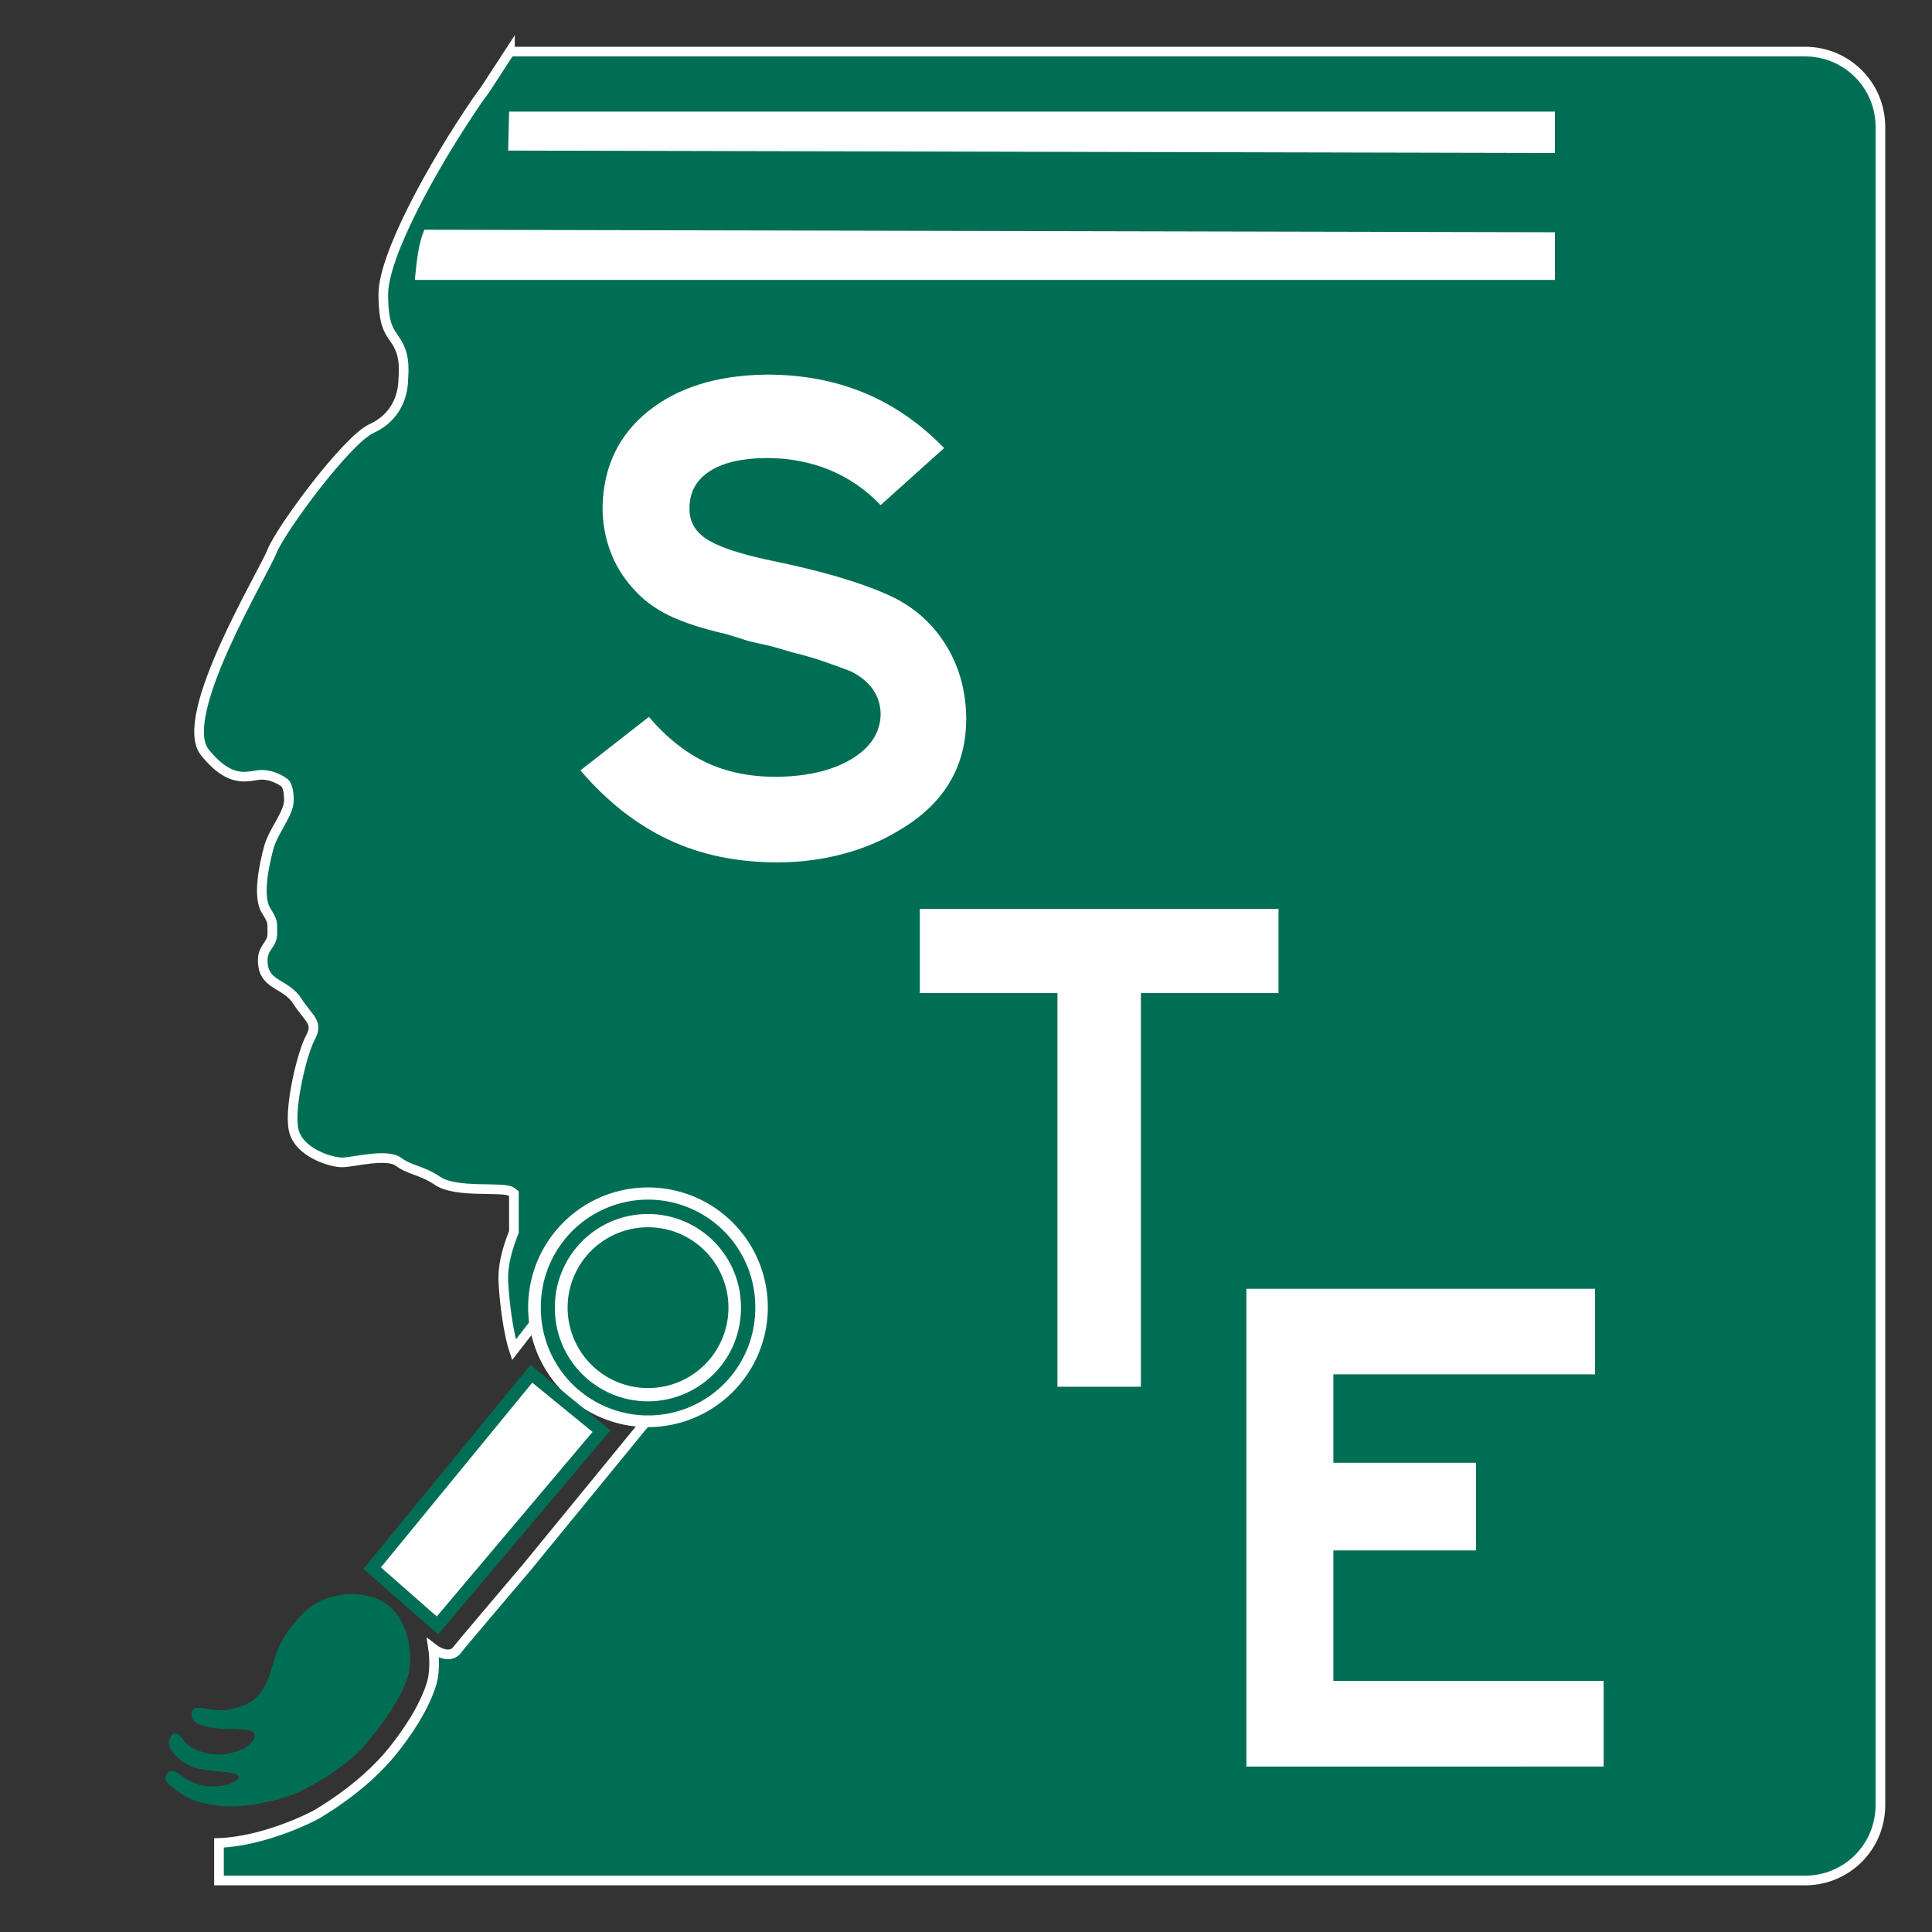 <?xml version="1.0" encoding="UTF-8"?>
<svg width="20" height="20" version="1.1" viewBox="0 0 450 450" xmlns="http://www.w3.org/2000/svg" xmlns:cc="http://creativecommons.org/ns#" xmlns:dc="http://purl.org/dc/elements/1.1/" xmlns:rdf="http://www.w3.org/1999/02/22-rdf-syntax-ns#">
 <rect x="0" y="0" width="450" height="450" fill="#333333" stroke="none"/>
 <g>
  <path transform="scale(22.5)" d="m5.279 0.533-0.256 0.393-0.082 0.113c-0.478 0.699-0.973 1.612-0.973 2.008 0 0.396 0.094 0.394 0.164 0.543 0.058 0.124 0.049 0.239 0.041 0.371-0.008 0.134-0.071 0.359-0.326 0.475-0.256 0.115-0.943 1.045-1.033 1.275-0.091 0.231-0.991 1.71-0.693 2.078 0.292 0.361 0.472 0.224 0.604 0.232 0.132 0.008 0.225 0.086 0.225 0.086s0.041 0.036 0.041 0.176-0.161 0.316-0.209 0.492c-0.049 0.181-0.116 0.503-0.031 0.645 0.076 0.126 0.068 0.114 0.068 0.246 0 0.132-0.127 0.14-0.094 0.338 0.033 0.198 0.24 0.182 0.355 0.363 0.115 0.181 0.222 0.214 0.131 0.379-0.078 0.142-0.221 0.708-0.172 0.947 0.049 0.239 0.387 0.34 0.502 0.34 0.115 0 0.46-0.097 0.584-0.006 0.124 0.091 0.233 0.082 0.404 0.197 0.198 0.133 0.676 0.054 0.766 0.113 0.01 0.007 0.017 0.015 0.025 0.021v0.395c-0.056 0.142-0.119 0.326-0.109 0.52 0.011 0.222 0.054 0.536 0.109 0.701l0.262-0.338 1.816 0.213-1.934 2.363c-0.283 0.335-0.697 0.82-0.746 0.885-0.092 0.08-0.234-0.031-0.234-0.031s0.032 0.212-0.018 0.369c-0.082 0.261-0.265 0.519-0.396 0.684-0.132 0.165-0.373 0.41-0.783 0.658-0.06 0.036-0.552 0.284-1.02 0.301v0.389h16.418c0.433 0 0.781-0.348 0.781-0.781v-17.371c0-0.433-0.348-0.781-0.781-0.781h-13.406z" fill="#006e55" stroke="#fff" stroke-width=".1"/>
  <g fill="#fff">
   <g stroke-width="1.767">
    <path d="m225.05 167.31c-0.059-6.139-1.519-11.634-4.381-16.485-2.862-4.851-6.772-8.602-11.731-11.253-3.045-1.581-7.087-3.152-12.125-4.713-5.038-1.561-11.239-3.09-18.602-4.588-6.765-1.502-11.423-3.149-13.973-4.941-2.55-1.792-3.761-4.187-3.633-7.184 0.042-3.602 1.619-6.405 4.734-8.409 3.114-2.003 7.516-3.021 13.205-3.052 5.249 9e-5 10.115 0.914 14.596 2.741 4.481 1.827 8.474 4.568 11.98 8.222l14.783-13.288c-5.637-5.799-11.887-10.104-18.749-12.914-6.862-2.81-14.399-4.208-22.609-4.194-11.475 0.135-20.666 2.979-27.572 8.533-6.907 5.554-10.45 13.008-10.63 22.36-2e-5 3.512 0.581 6.869 1.744 10.07 1.163 3.201 2.907 6.101 5.232 8.699 2.232 2.609 5.035 4.741 8.409 6.395 3.374 1.654 7.879 3.121 13.516 4.402l5.315 1.661 5.149 1.163 5.149 1.495c2.484 0.595 4.824 1.274 7.018 2.035 2.194 0.761 4.284 1.523 6.27 2.284 2.325 1.17 4.069 2.609 5.232 4.319 1.163 1.71 1.744 3.647 1.744 5.813-0.128 4.236-2.405 7.682-6.831 10.34-4.426 2.658-10.232 4.028-17.42 4.111-6.17 0.021-11.644-1.1-16.423-3.363-4.779-2.263-9.215-5.793-13.309-10.589l-15.946 12.457c6.173 7.215 13.011 12.592 20.512 16.132 7.502 3.54 16.001 5.305 25.496 5.294 5.194-0.011 10.211-0.654 15.053-1.931 4.841-1.277 9.236-3.125 13.184-5.543 10.436-6.118 15.641-14.81 15.613-26.078z"/>
    <path d="m297.79 231.31v-19.599h-83.547v19.599h32.056v91.687h19.433v-91.687z"/>
    <path d="m373.52 411.46v-19.931h-62.952v-30.396h33.219v-20.429h-33.219v-20.595h60.957v-19.931h-81.222v111.29z"/>
   </g>
   <path d="m178.84 304.49a27.911 27.91 0 1 1-55.822 0 27.911 27.91 0 1 1 55.822 0z" stroke-width="2.901"/>
  </g>
  <path d="m175.92 304.55a24.974 24.974 0 1 1-49.947 0 24.974 24.974 0 1 1 49.947 0z" fill="#006e55" stroke-width="2.595"/>
  <path d="m172.58 304.58a21.668 21.668 0 1 1-43.335 0 21.668 21.668 0 1 1 43.335 0z" fill="#fff" stroke-width="2.252"/>
  <path d="m169.67 304.58a18.73 18.73 0 1 1-37.46 0 18.73 18.73 0 1 1 37.46 0z" fill="#006e55" stroke-width="1.947"/>
  <g fill="#fff">
   <path d="m150.92 304.54a5.7065e-5 3.0348e-5 85 1 1-6e-5 1e-5 5.7065e-5 3.0348e-5 85 1 1 6e-5 -1e-5z" stroke-width="2.938"/>
   <path d="m86.68 365.24 37.097-45.258 16.323 13.355-38.21 45.258z" stroke="#006e55" stroke-width="2.938px"/>
   <path d="m362.16 65.2h-265.52s0.444-6.187 1.443-9.538c1.564-5.248 5.577-10.75 5.577-10.75l14.656-8.105 0.266-10.819h243.58z"/>
  </g>
  <path d="m84.85 371.59c9.257 1.269 11.362 11.319 10.53 17.168-0.779 5.453-6.662 13.503-10.817 18.177-4.155 4.674-12.724 9.868-17.398 11.426-4.674 1.558-10.053 2.44-13.438 2.402-2.892-0.033-7.462-0.609-10.56-2.37-0.988-0.562-3.023-1.898-4.478-3.529-0.52-0.828 0.295-2.58 1.596-2.348 1.374 0.246 1.737 1.215 3.935 2.29 2.162 1.058 3.802 1.343 5.358 1.287 3.206-0.115 4.103-0.531 5.495-1.414 1.298-1.039-0.179-1.533-0.946-1.672-2.524-0.457-3.671-0.394-5.607-0.664-1.696-0.236-4.242-0.665-6.133-2.152-0.516-0.406-2.155-1.545-2.841-3.287-0.475-1.205 0.044-2.081 0.044-2.081 0.84-1.967 2.457-0.695 2.808-0.012 1.579 3.068 7.35 4.363 10.606 3.654 1.508-0.329 2.707-0.631 3.541-1.066 1.959-1.023 4.03-3.264 1.947-4.179-1.033-0.454-2.628-0.477-5.722-0.535-3.437-0.064-6.422-0.58-7.708-2.007-0.707-0.784-0.504-2.134 0.045-2.561 0.869-0.866 3.073 0.206 6.449 0.206 2.401 0 5.103-0.933 6.542-1.754 1.005-0.573 2.627-1.983 3.496-3.77 0.365-0.75 1.005-1.866 1.359-3.186 0.354-1.321 0.719-2.292 0.967-3.198 1.376-5.014 5.109-9.195 7.491-11.41 3.839-3.321 9.342-4.291 13.442-3.418z" fill="#006e55"/>
  <path d="m369 35.658-261.26-0.61-12.145 18.453 273.4 0.61z" fill="#006e55"/>
 </g>
</svg>
